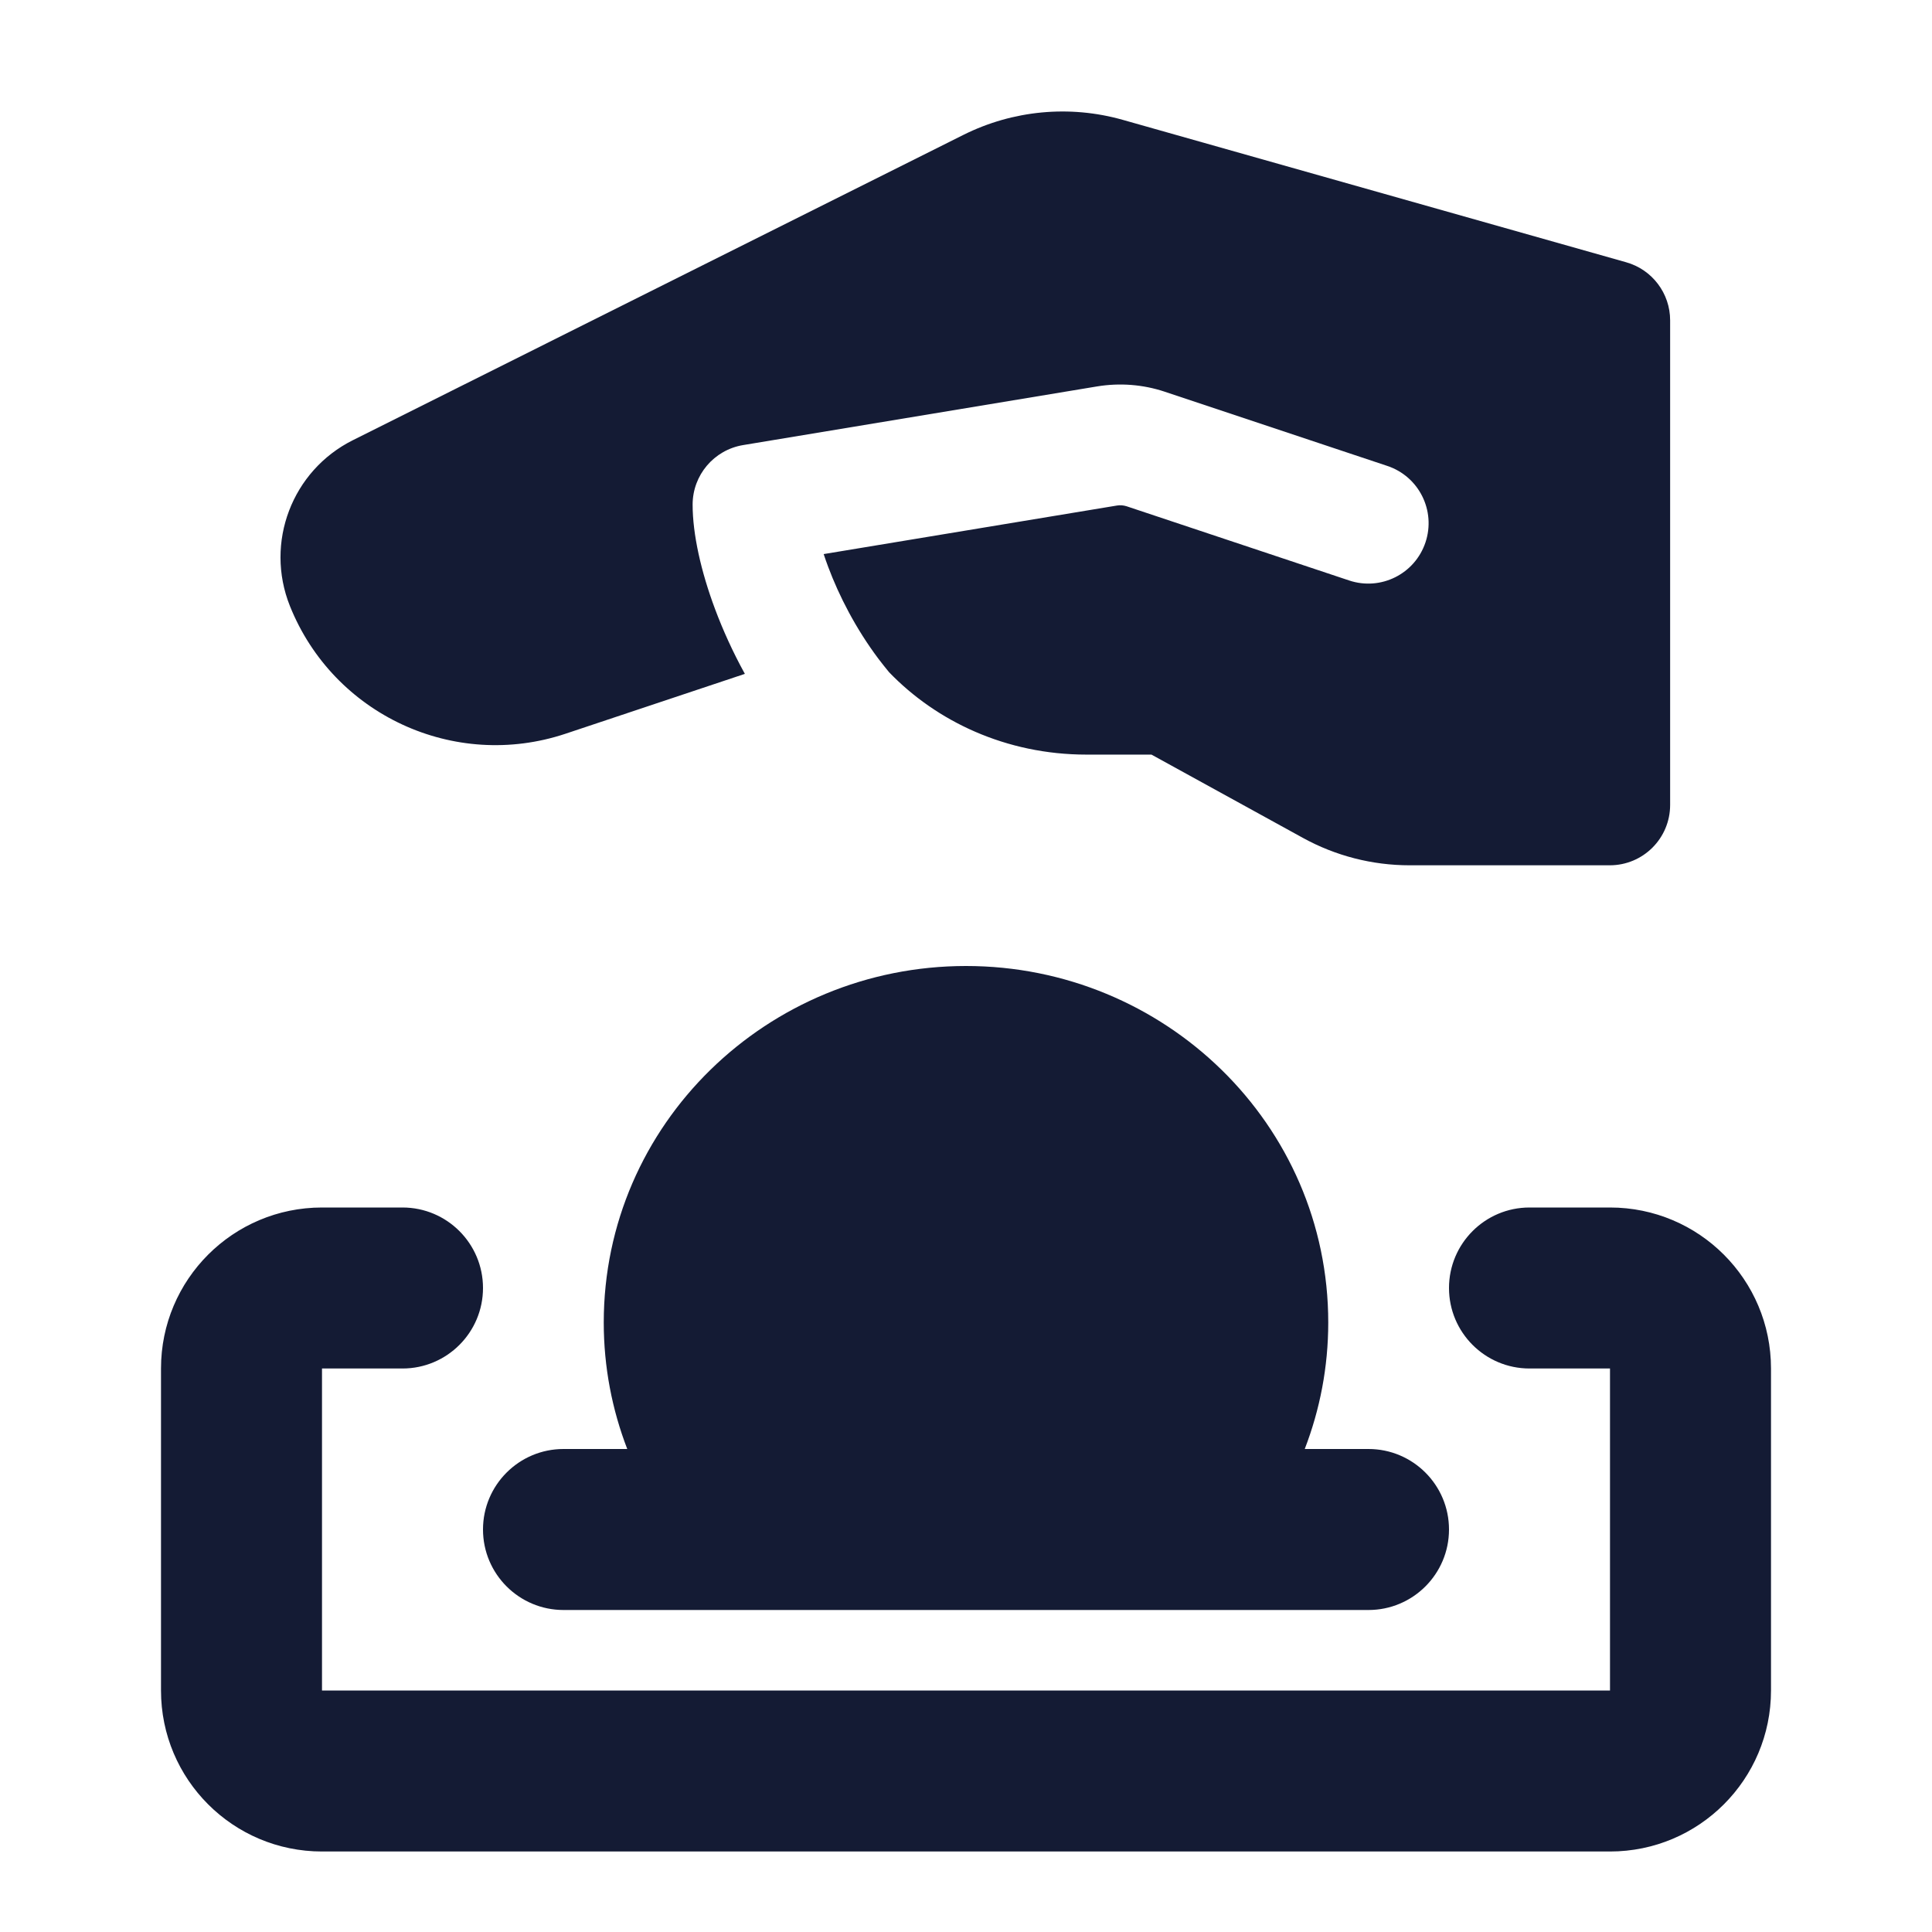 <svg width="24" height="24" viewBox="0 0 24 24" fill="none" xmlns="http://www.w3.org/2000/svg">
<path fill-rule="evenodd" clip-rule="evenodd" d="M2 17C2 15.895 2.895 15 4 15H5C5.552 15 6 15.448 6 16C6 16.552 5.552 17 5 17H4V21H20V17H19C18.448 17 18 16.552 18 16C18 15.448 18.448 15 19 15H20C21.105 15 22 15.895 22 17V21C22 22.105 21.105 23 20 23H4C2.895 23 2 22.105 2 21V17Z" fill="#141B34"/>
<path d="M12 12C9.534 12 7.5 13.963 7.5 16.429C7.5 16.983 7.604 17.512 7.792 18H7C6.448 18 6 18.448 6 19C6 19.552 6.448 20 7 20H17C17.552 20 18 19.552 18 19C18 18.448 17.552 18 17 18H16.208C16.396 17.512 16.5 16.983 16.5 16.429C16.5 13.963 14.466 12 12 12Z" fill="#141B34"/>
<path d="M11.045 8.351C10.999 8.295 10.954 8.239 10.911 8.182C10.63 7.807 10.423 7.403 10.288 7.042C10.267 6.987 10.249 6.934 10.232 6.883L13.875 6.28C13.915 6.273 13.956 6.277 13.995 6.289L16.76 7.211C17.153 7.342 17.577 7.13 17.708 6.737C17.839 6.344 17.627 5.919 17.234 5.788L14.469 4.866C14.199 4.776 13.911 4.754 13.63 4.8L9.231 5.529C8.869 5.589 8.604 5.902 8.604 6.269C8.604 6.635 8.708 7.1 8.883 7.567C8.979 7.824 9.102 8.097 9.253 8.371L7.024 9.115C5.643 9.575 4.142 8.879 3.601 7.527C3.287 6.741 3.627 5.846 4.384 5.468L11.969 1.675C12.582 1.369 13.288 1.302 13.948 1.489L20.201 3.258C20.524 3.349 20.747 3.644 20.747 3.979V9.999C20.747 10.414 20.411 10.749 19.997 10.749H17.511C17.047 10.749 16.591 10.632 16.186 10.409L14.304 9.374H13.497C12.494 9.374 11.63 8.958 11.045 8.351Z" fill="#141B34"/>
</svg>
